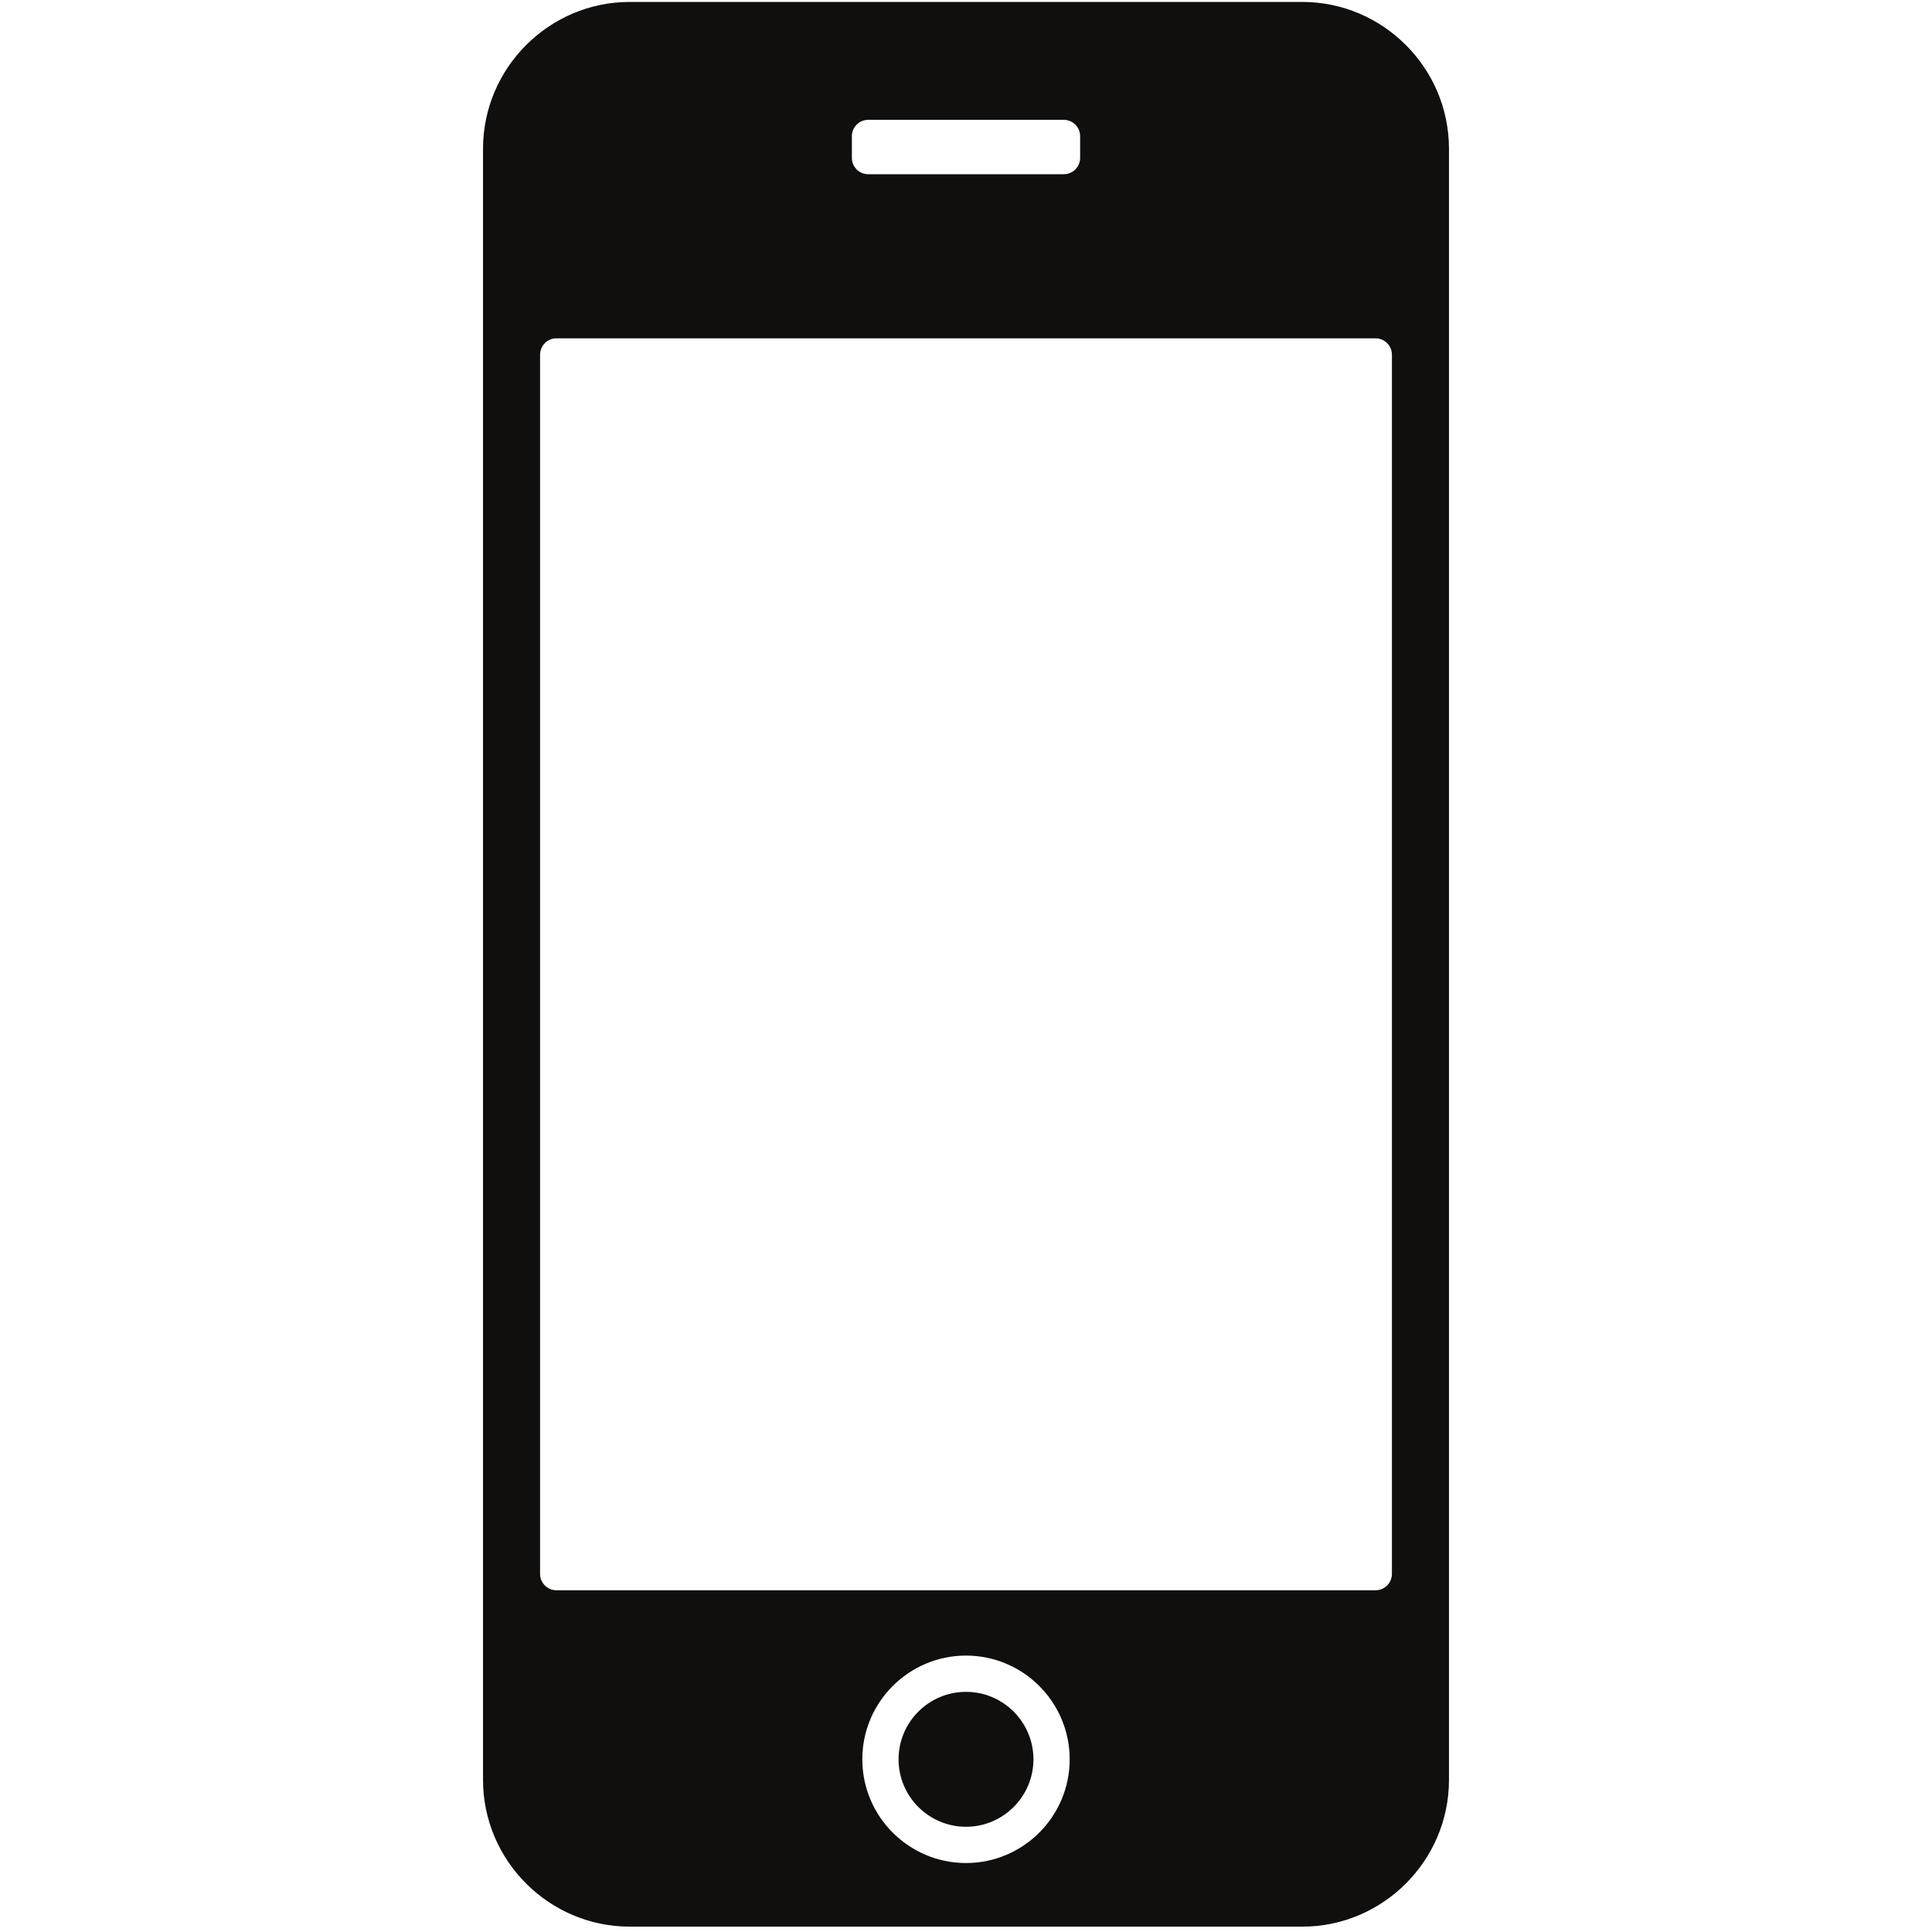 <svg xmlns="http://www.w3.org/2000/svg" xmlns:xlink="http://www.w3.org/1999/xlink" width="500" zoomAndPan="magnify" viewBox="0 0 375 375" height="500" preserveAspectRatio="xMidYMid meet" version="1.0"><defs><clipPath id="edb8dc1d86"><path d="M 93.75 0 L 281.25 0 L 281.25 374 L 93.75 374 Z M 93.75 0 " clip-rule="nonzero"/></clipPath></defs><path fill="#100f0d" d="M 187.5 328.387 C 180.281 328.387 174.41 334.258 174.41 341.48 C 174.41 348.703 180.281 354.574 187.5 354.574 C 194.715 354.574 200.59 348.703 200.59 341.48 C 200.59 334.258 194.715 328.387 187.5 328.387 " fill-opacity="1" fill-rule="nonzero"/><g clip-path="url(#edb8dc1d86)"><path fill="#100f0d" d="M 270.172 305.504 C 270.172 307.238 268.746 308.668 267.004 308.668 L 107.992 308.668 C 106.254 308.668 104.828 307.238 104.828 305.504 L 104.828 68.84 C 104.828 67.098 106.254 65.672 107.992 65.672 L 267.004 65.672 C 268.746 65.672 270.172 67.098 270.172 68.84 Z M 187.5 361.613 C 176.406 361.613 167.375 352.578 167.375 341.48 C 167.375 330.379 176.406 321.348 187.5 321.348 C 198.598 321.348 207.625 330.379 207.625 341.48 C 207.625 352.578 198.598 361.613 187.5 361.613 M 165.348 26.43 C 165.348 24.688 166.773 23.262 168.512 23.262 L 206.484 23.262 C 208.227 23.262 209.652 24.688 209.652 26.43 L 209.652 30.652 C 209.652 32.391 208.227 33.816 206.484 33.816 L 168.512 33.816 C 166.773 33.816 165.348 32.391 165.348 30.652 Z M 252.766 0.375 L 122.234 0.375 C 106.57 0.375 93.754 13.199 93.754 28.871 L 93.754 345.465 C 93.754 361.145 106.57 373.961 122.234 373.961 L 252.766 373.961 C 268.434 373.961 281.246 361.145 281.246 345.465 L 281.246 28.871 C 281.246 13.199 268.434 0.375 252.766 0.375 " fill-opacity="1" fill-rule="nonzero"/></g></svg>